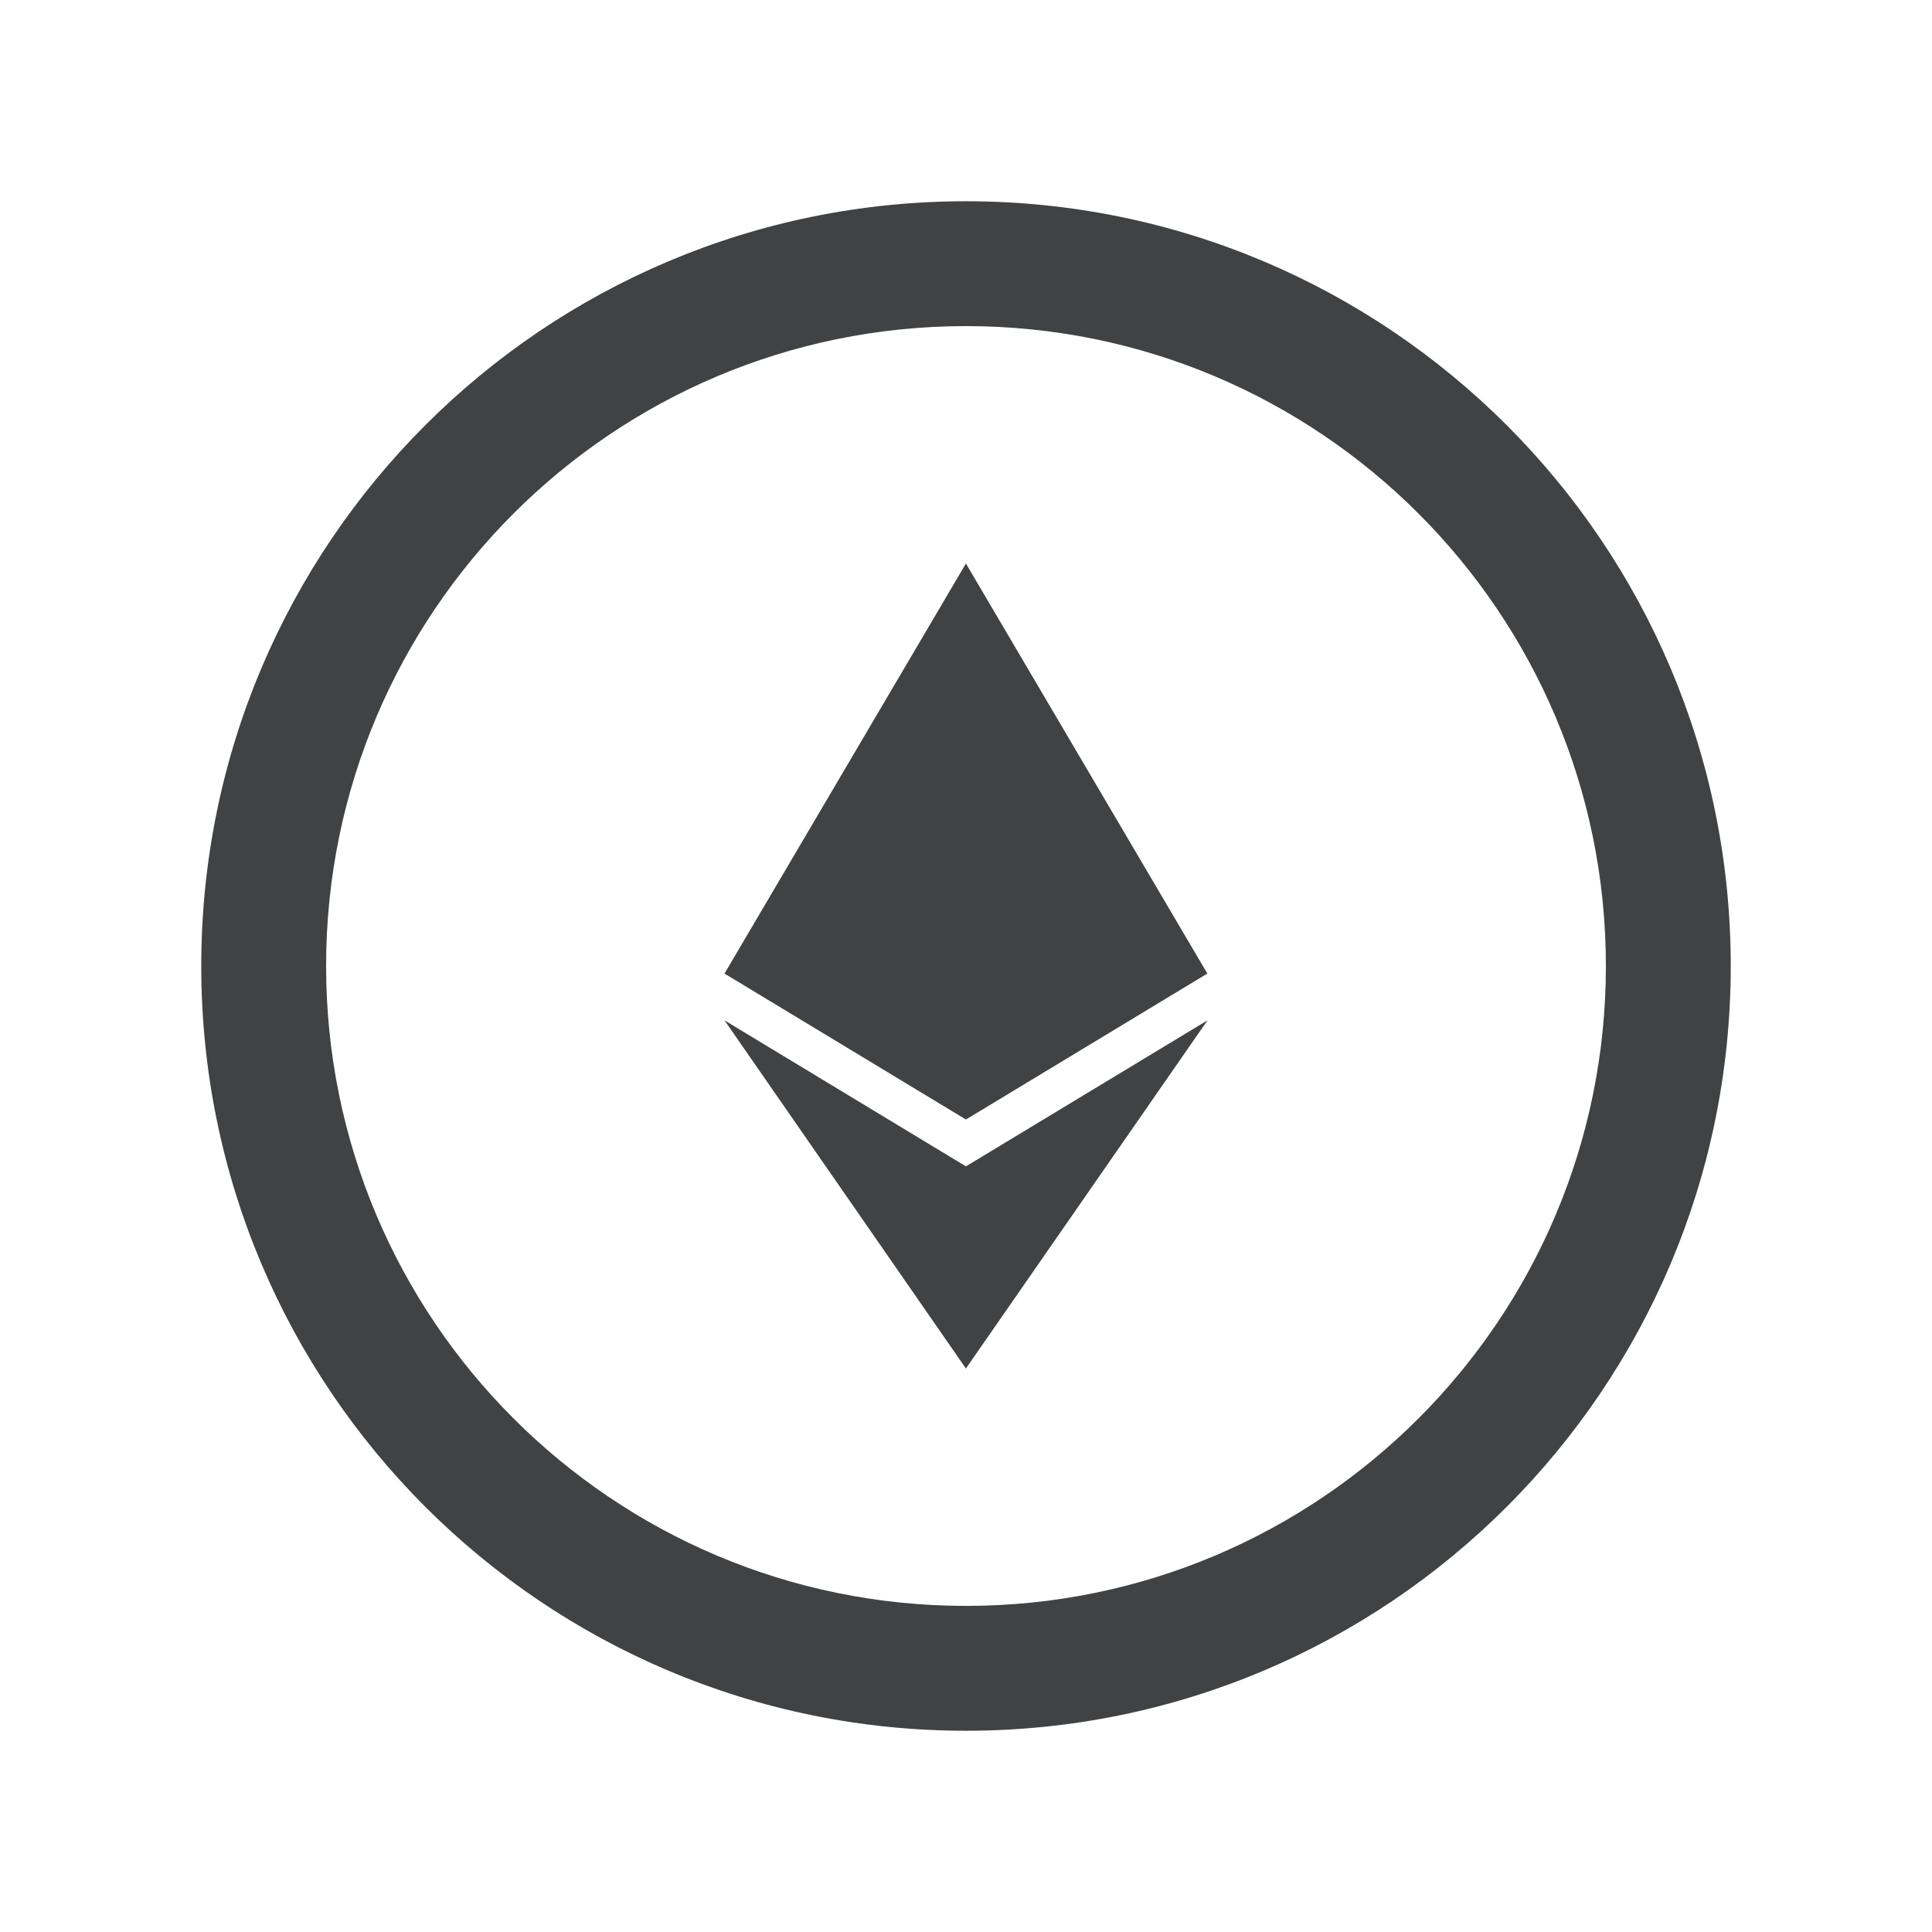 <svg width="24" height="24" viewBox="0 0 24 24" fill="none" xmlns="http://www.w3.org/2000/svg">
<path fill-rule="evenodd" clip-rule="evenodd" d="M4.051 12C4.051 7.61 7.61 4.051 12 4.051C16.39 4.051 19.949 7.61 19.949 12C19.949 16.39 16.39 19.949 12 19.949C7.61 19.949 4.051 16.39 4.051 12ZM12 2.5C6.753 2.5 2.5 6.753 2.5 12C2.5 17.247 6.753 21.5 12 21.5C17.247 21.5 21.5 17.247 21.5 12C21.5 6.753 17.247 2.5 12 2.5ZM11.999 7L14.998 12.094L11.999 13.907L9 12.094L11.999 7ZM9 12.675L11.999 14.489L15 12.675L11.999 17L9 12.675Z" fill="#404244"/>
</svg>

